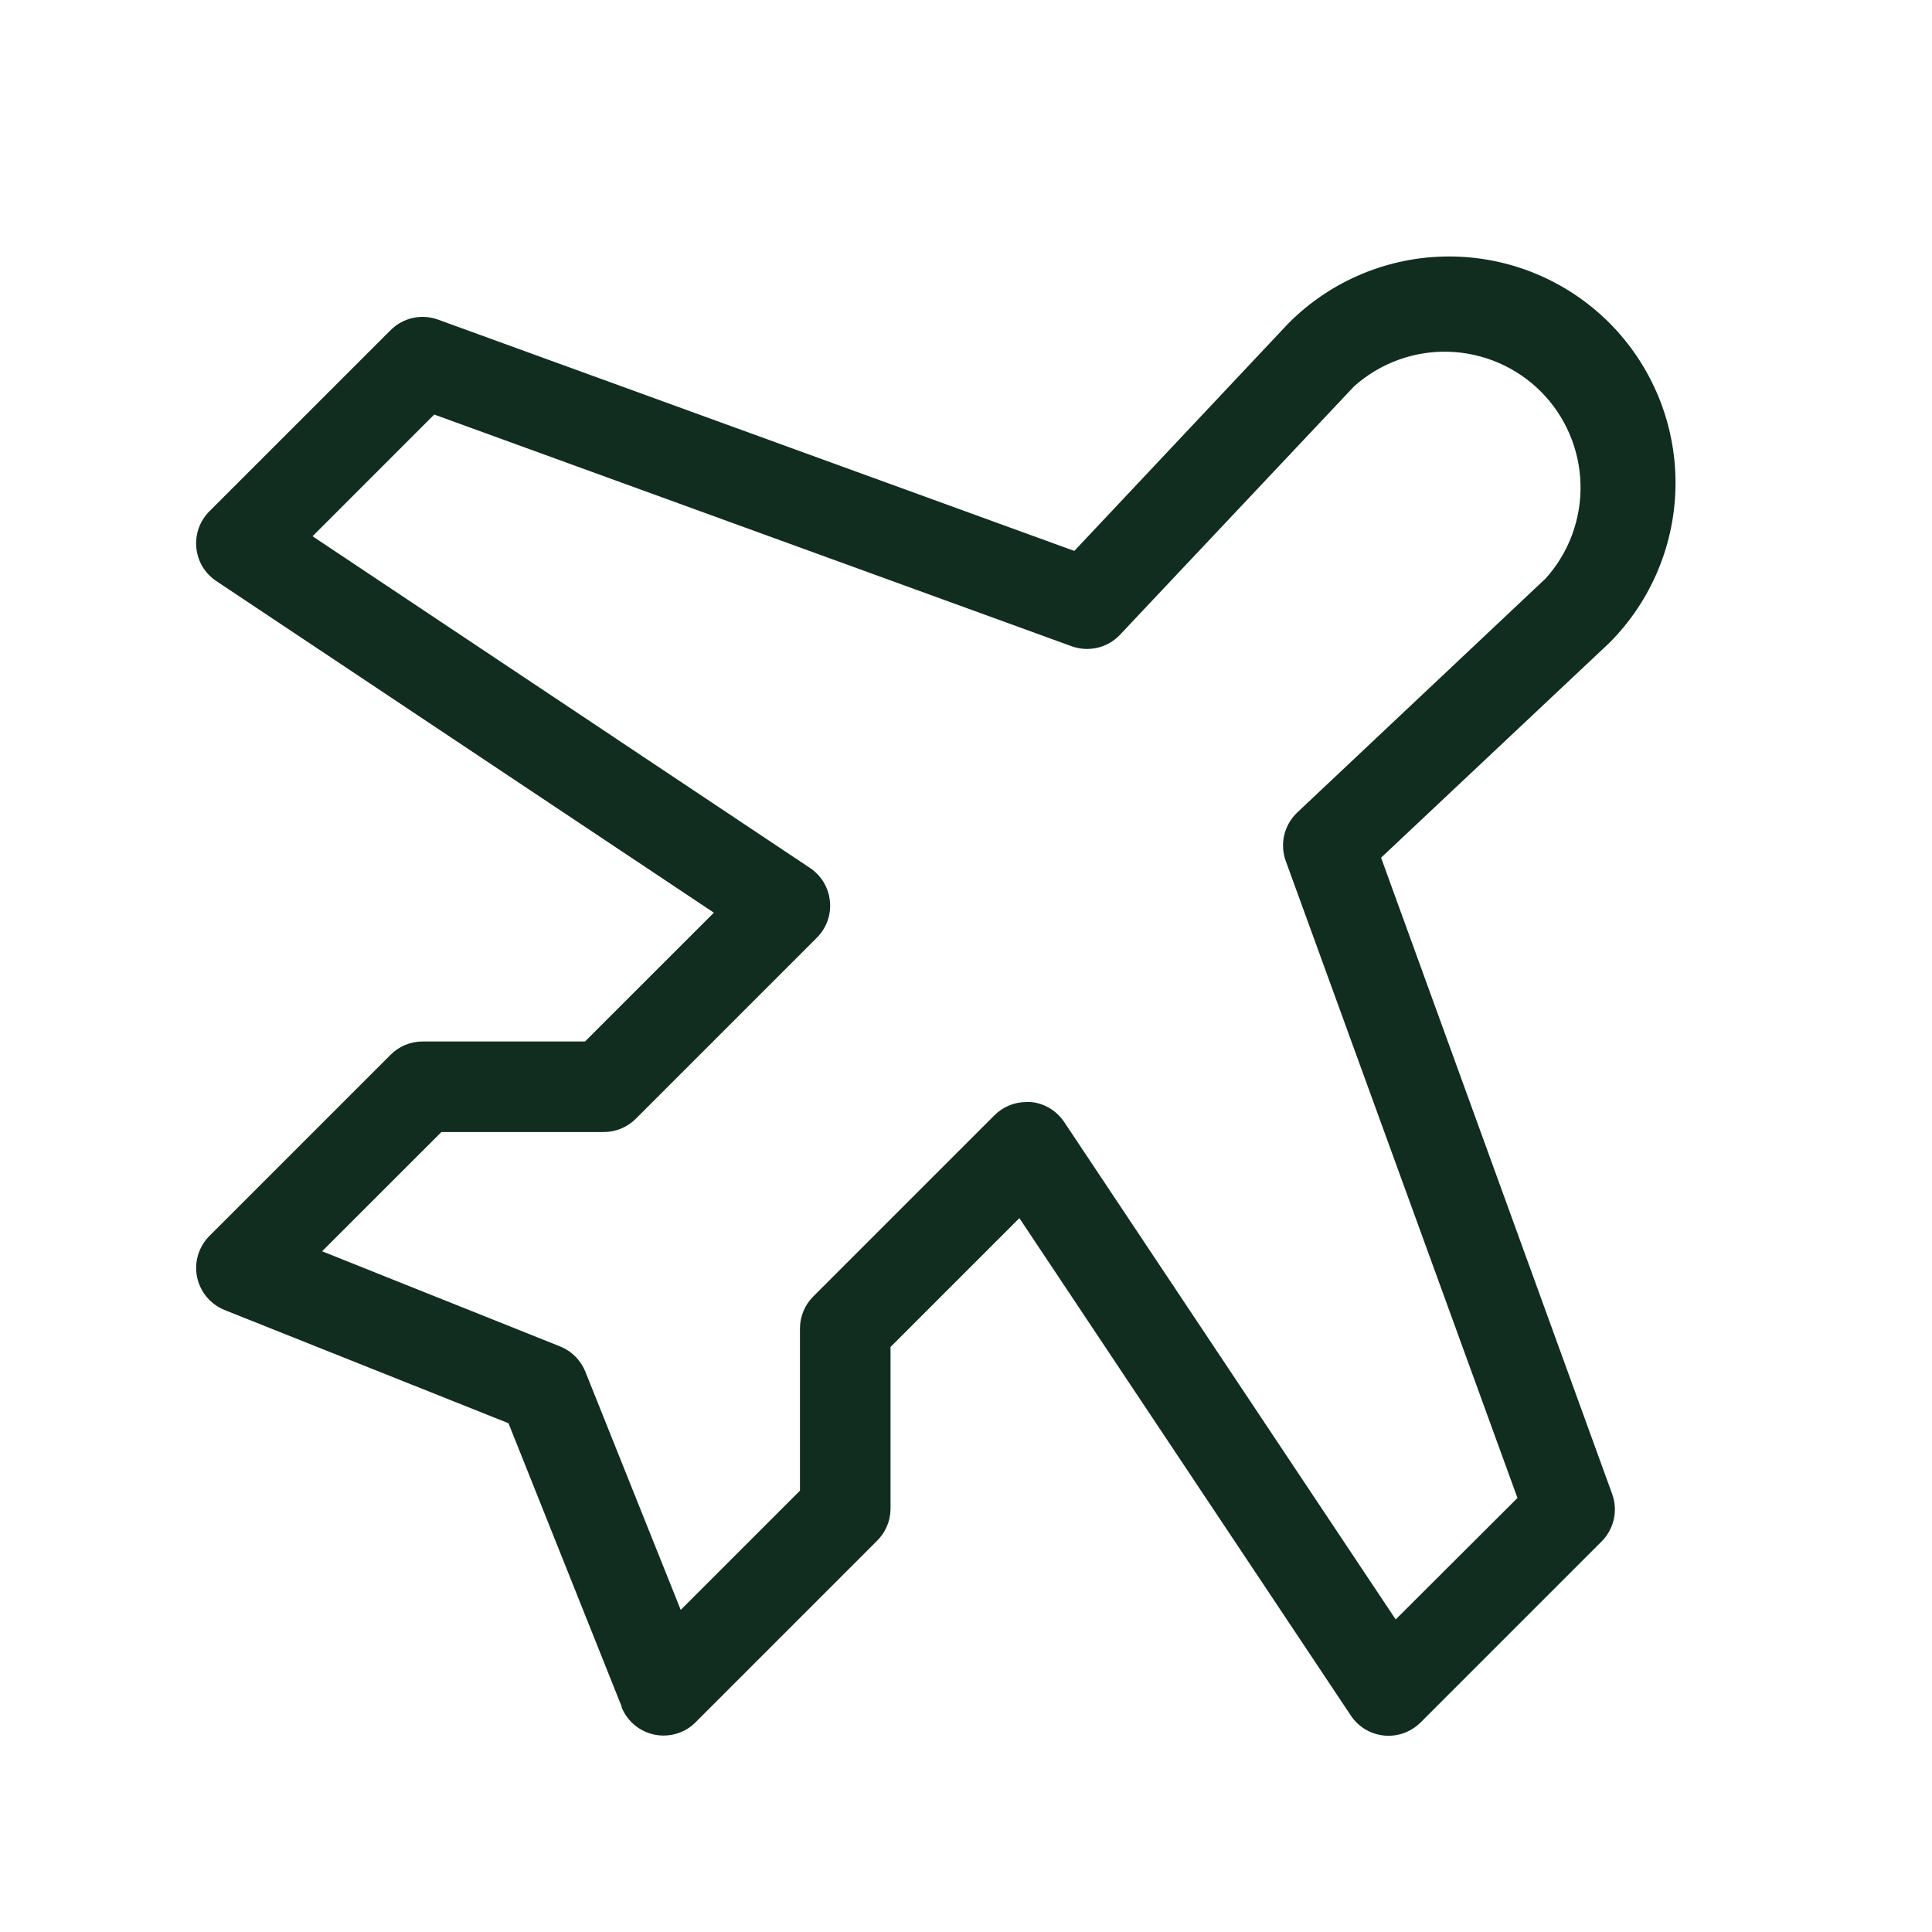 <svg width="32" height="32" viewBox="0 0 32 32" fill="none" xmlns="http://www.w3.org/2000/svg">
<path d="M22.875 14.206L26.637 10.666L26.654 10.65C27.357 9.947 27.752 8.993 27.752 7.998C27.752 7.003 27.357 6.05 26.654 5.346C25.95 4.643 24.996 4.248 24.002 4.248C23.007 4.248 22.053 4.643 21.35 5.346L21.334 5.362L17.794 9.125L7.256 5.294C7.122 5.245 6.977 5.235 6.838 5.266C6.698 5.297 6.571 5.367 6.47 5.468L3.47 8.467C3.391 8.546 3.33 8.641 3.292 8.746C3.255 8.851 3.241 8.962 3.252 9.073C3.263 9.184 3.298 9.291 3.355 9.387C3.413 9.482 3.491 9.563 3.584 9.625L11.824 15.117L9.69 17.25H7C6.801 17.25 6.61 17.329 6.47 17.47L3.47 20.47C3.382 20.558 3.317 20.666 3.281 20.785C3.245 20.904 3.239 21.029 3.264 21.151C3.289 21.273 3.344 21.386 3.423 21.482C3.503 21.577 3.605 21.651 3.72 21.698L8.422 23.573L10.297 28.267V28.282C10.373 28.466 10.518 28.612 10.701 28.688C10.884 28.765 11.09 28.766 11.274 28.691C11.371 28.652 11.46 28.591 11.532 28.515L14.521 25.526C14.664 25.388 14.746 25.199 14.75 25V22.31L16.884 20.176L22.375 28.416C22.436 28.508 22.518 28.586 22.613 28.643C22.708 28.7 22.814 28.735 22.925 28.746C23.035 28.757 23.146 28.743 23.251 28.706C23.355 28.668 23.45 28.608 23.529 28.53L26.529 25.53C26.629 25.429 26.699 25.301 26.73 25.162C26.761 25.023 26.751 24.878 26.702 24.744L22.875 14.206ZM23.117 26.823L17.625 18.582C17.563 18.49 17.482 18.413 17.387 18.356C17.292 18.299 17.185 18.263 17.075 18.253H17.001C16.802 18.253 16.612 18.332 16.471 18.473L13.471 21.473C13.331 21.612 13.251 21.802 13.25 22V24.69L11.275 26.665L9.696 22.721C9.658 22.627 9.602 22.541 9.53 22.469C9.459 22.397 9.373 22.34 9.279 22.302L5.335 20.725L7.311 18.75H10C10.098 18.75 10.196 18.731 10.287 18.693C10.379 18.655 10.461 18.6 10.531 18.53L13.531 15.53C13.609 15.451 13.669 15.357 13.707 15.252C13.744 15.148 13.757 15.036 13.746 14.926C13.735 14.816 13.7 14.709 13.643 14.614C13.586 14.519 13.508 14.438 13.416 14.376L5.177 8.882L7.192 6.866L17.75 10.704C17.888 10.754 18.037 10.762 18.18 10.728C18.322 10.694 18.452 10.619 18.552 10.512L22.427 6.4C22.856 6.015 23.416 5.81 23.992 5.826C24.568 5.843 25.116 6.079 25.523 6.487C25.929 6.895 26.164 7.443 26.178 8.019C26.193 8.595 25.986 9.155 25.6 9.582L21.487 13.457C21.381 13.558 21.305 13.688 21.271 13.83C21.238 13.973 21.246 14.122 21.296 14.26L25.134 24.811L23.117 26.823Z" fill="#112D1F"/>
</svg>
